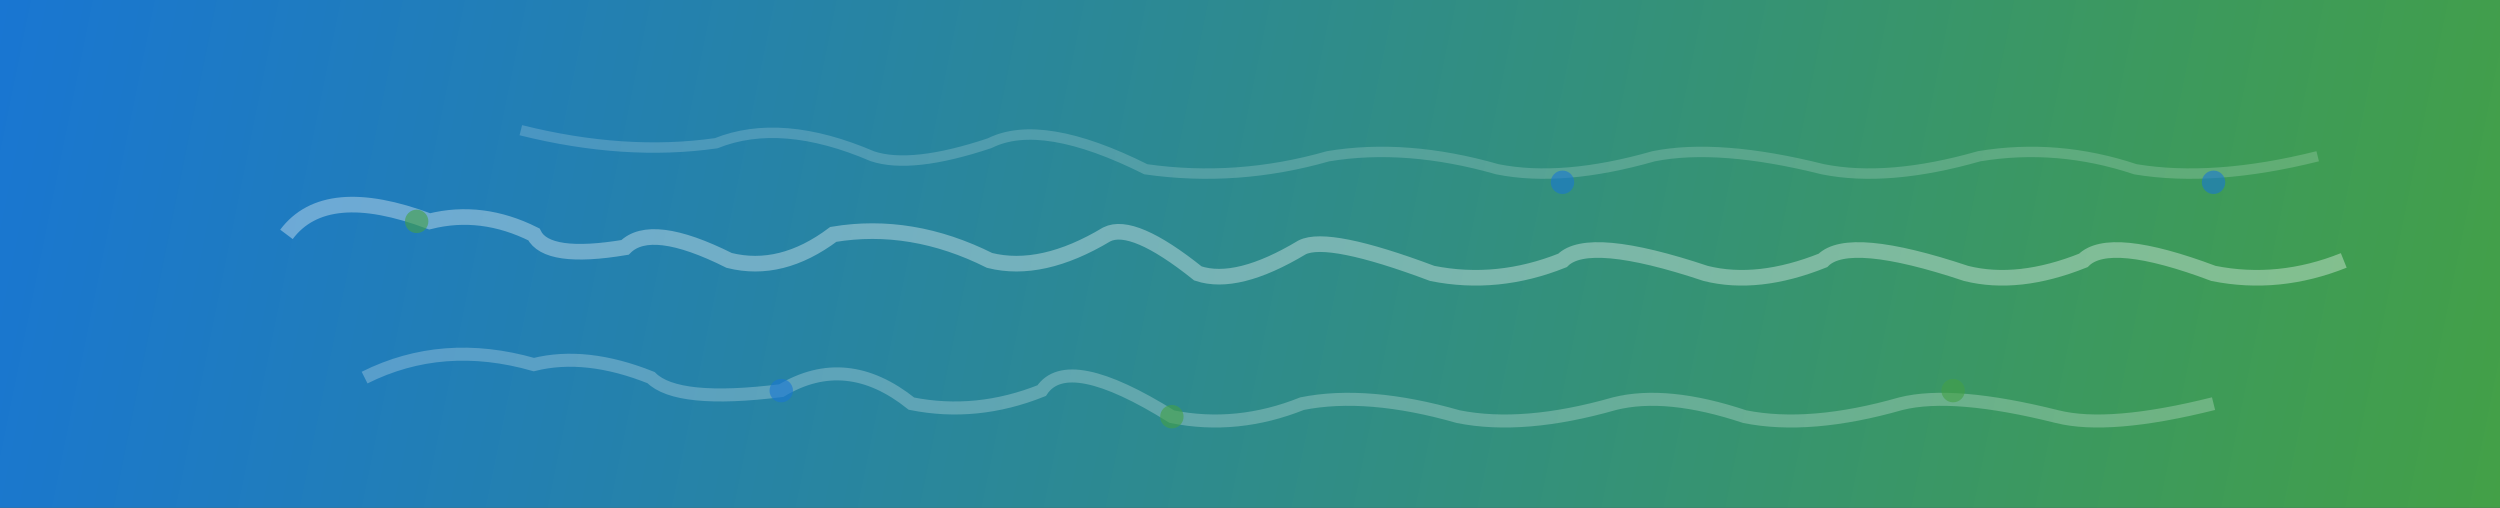 <svg width="1920" height="390" viewBox="0 0 1920 390" fill="none" xmlns="http://www.w3.org/2000/svg">
  <rect x="0" y="0" width="1920" height="390" fill="#333333" stroke="none"/>
  <!-- Background: gradient blue/green for global feel -->
  <defs>
    <linearGradient id="bg" x1="0" y1="0" x2="1920" y2="390" gradientUnits="userSpaceOnUse">
      <stop stop-color="#1976D2"/>
      <stop offset="1" stop-color="#43A047"/>
    </linearGradient>
  </defs>
  <rect width="1920" height="390" fill="url(#bg)"/>
  <!-- Abstract world map shapes, left to right, filling the image -->
  <path d="M220 180 Q250 140 330 170 Q370 160 410 180 Q420 200 480 190 Q500 170 560 200 Q600 210 640 180 Q700 170 760 200 Q800 210 850 180 Q870 170 920 210 Q950 220 1000 190 Q1020 180 1100 210 Q1150 220 1200 200 Q1220 180 1310 210 Q1350 220 1400 200 Q1420 180 1510 210 Q1550 220 1600 200 Q1620 180 1700 210 Q1750 220 1800 200" stroke="#fff" stroke-width="12" opacity="0.35" fill="none"/>
  <path d="M280 290 Q340 260 410 280 Q450 270 500 290 Q520 310 600 300 Q650 270 700 310 Q750 320 800 300 Q820 270 900 320 Q950 330 1000 310 Q1050 300 1120 320 Q1170 330 1240 310 Q1280 300 1340 320 Q1390 330 1460 310 Q1500 300 1580 320 Q1620 330 1700 310" stroke="#fff" stroke-width="10" opacity="0.25" fill="none"/>
  <path d="M400 100 Q480 120 550 110 Q600 90 670 120 Q700 130 760 110 Q800 90 880 130 Q950 140 1020 120 Q1080 110 1150 130 Q1200 140 1270 120 Q1320 110 1400 130 Q1450 140 1520 120 Q1580 110 1640 130 Q1700 140 1780 120" stroke="#fff" stroke-width="8" opacity="0.18" fill="none"/>
  <!-- Dots for major cities/regions -->
  <circle cx="320" cy="170" r="9" fill="#43A047" opacity="0.6"/>
  <circle cx="600" cy="300" r="9" fill="#1976D2" opacity="0.6"/>
  <circle cx="900" cy="320" r="9" fill="#43A047" opacity="0.6"/>
  <circle cx="1200" cy="140" r="9" fill="#1976D2" opacity="0.6"/>
  <circle cx="1500" cy="300" r="9" fill="#43A047" opacity="0.6"/>
  <circle cx="1700" cy="140" r="9" fill="#1976D2" opacity="0.6"/>
</svg>
